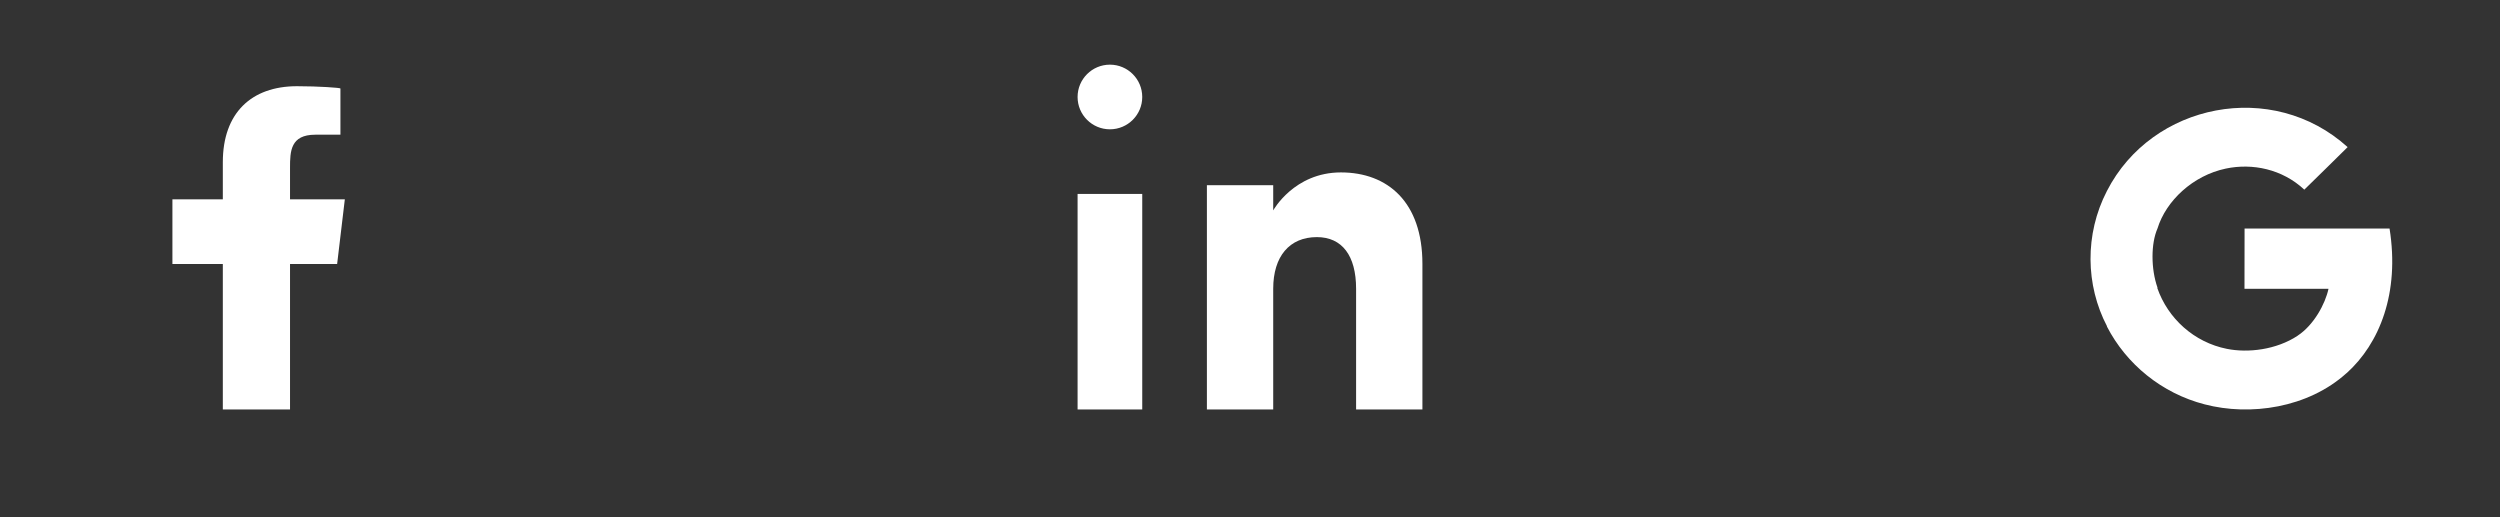 <svg width="116" height="24" viewBox="0 0 116 24" fill="none" xmlns="http://www.w3.org/2000/svg">
<rect x="0" y="0" width="116" height="24" fill="#333333" stroke="none"/>
<path fill-rule="evenodd" clip-rule="evenodd" d="M66 19H62.923V13.397C62.923 11.86 62.272 11.002 61.103 11.002C59.831 11.002 59.077 11.896 59.077 13.397V19H56V8.592H59.077V9.763C59.077 9.763 60.042 8 62.218 8C64.394 8 66 9.382 66 12.242C66 15.1 66 19 66 19ZM51.5 6C50.672 6 50 5.328 50 4.5C50 3.672 50.672 3 51.5 3C52.328 3 53 3.672 53 4.5C53.001 5.328 52.328 6 51.5 6ZM50 19H53V9H50V19Z" fill="white"/>
<path fill-rule="evenodd" clip-rule="evenodd" d="M13.457 19V12.25H15.643L16 9.25H13.457V7.789C13.457 7.016 13.478 6.25 14.63 6.25H15.796V4.105C15.796 4.073 14.794 4 13.78 4C11.664 4 10.339 5.243 10.339 7.525V9.25H8V12.25H10.339V19H13.457Z" fill="white"/>
<path fill-rule="evenodd" clip-rule="evenodd" d="M110.875 10.603H104.148C104.148 11.302 104.148 12.701 104.144 13.401H108.042C107.892 14.101 107.363 15.08 106.614 15.573C106.614 15.573 106.613 15.578 106.612 15.577C105.617 16.234 104.304 16.383 103.329 16.187C101.801 15.883 100.591 14.775 100.1 13.367C100.103 13.365 100.105 13.346 100.107 13.345C99.8 12.471 99.8 11.302 100.107 10.603H100.107C100.503 9.317 101.749 8.144 103.279 7.822C104.51 7.562 105.898 7.844 106.92 8.8C107.055 8.667 108.799 6.964 108.93 6.826C105.441 3.665 99.854 4.777 97.763 8.858H97.762C97.762 8.858 97.763 8.858 97.759 8.866C96.725 10.87 96.767 13.232 97.766 15.14C97.763 15.143 97.761 15.144 97.759 15.146C98.664 16.902 100.31 18.249 102.295 18.762C104.402 19.314 107.085 18.936 108.882 17.311C108.882 17.312 108.883 17.313 108.884 17.313C110.406 15.942 111.354 13.606 110.875 10.603Z" fill="white"/>
</svg>

